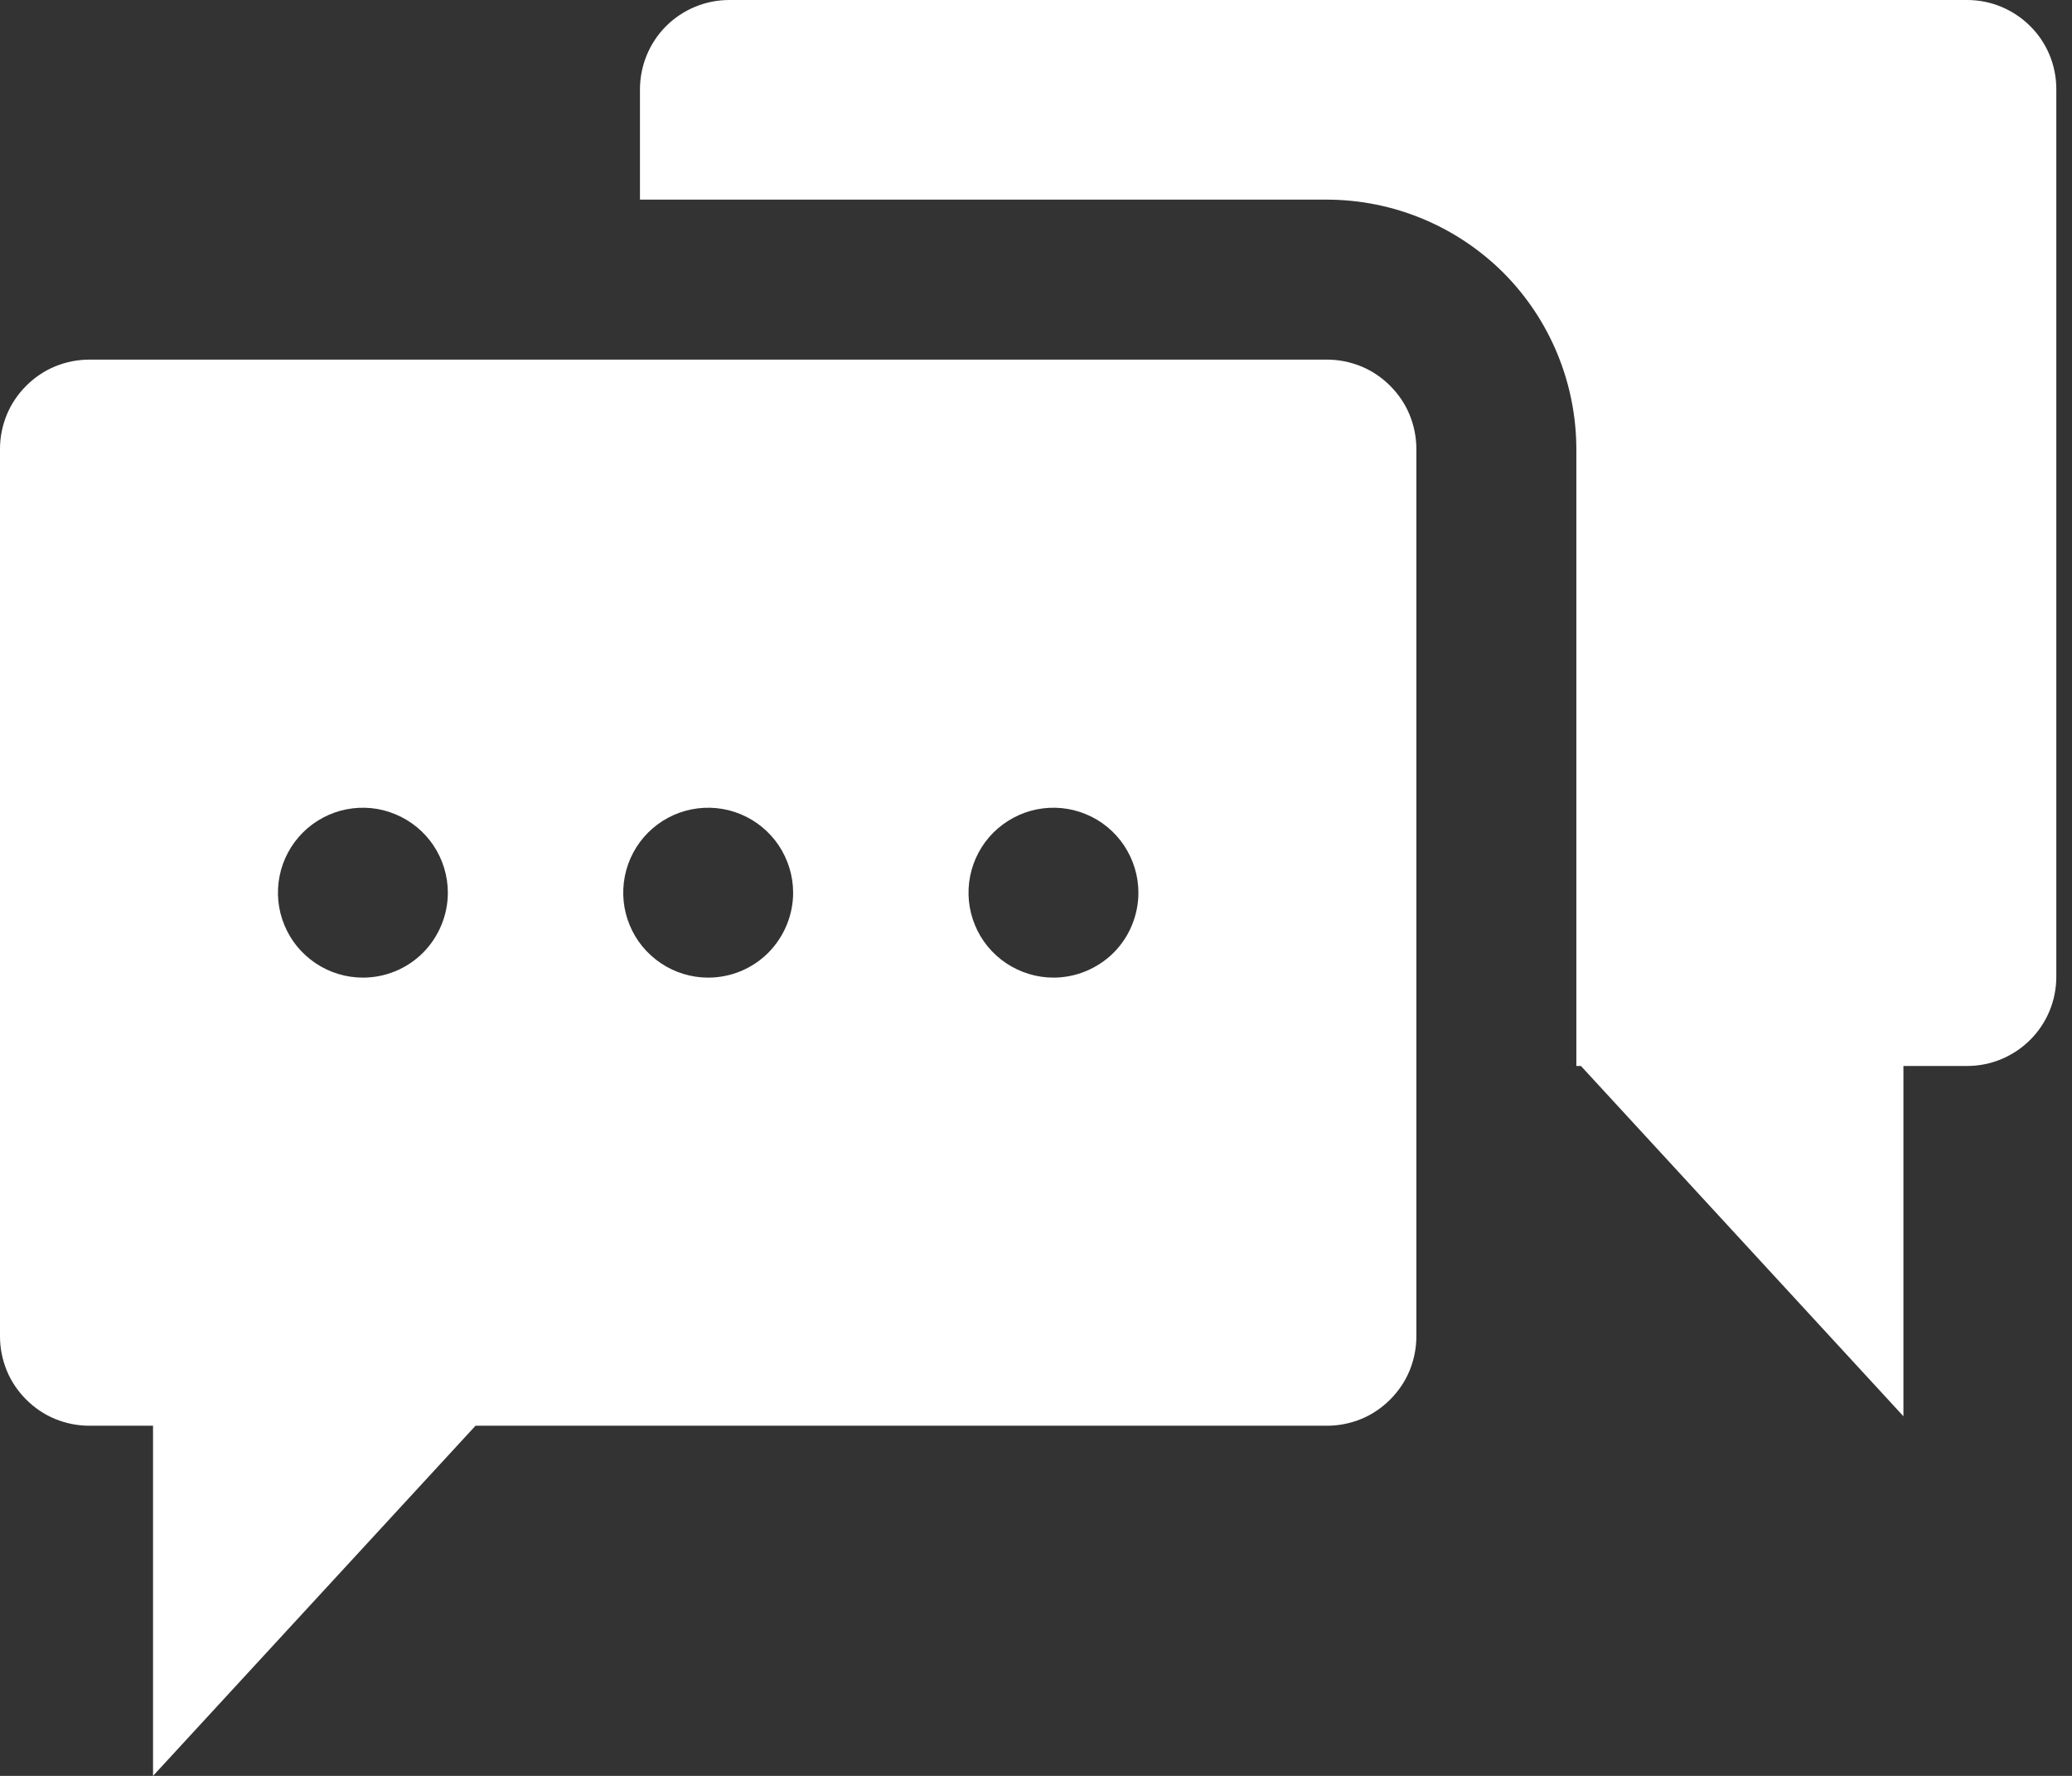 <svg width="14" height="12" viewBox="0 0 14 12" fill="none" xmlns="http://www.w3.org/2000/svg">
<rect x="0" y="0" width="14" height="12" fill="#333333" stroke="none"/>
<path d="M8.967 2.43H0.603C0.524 2.43 0.445 2.446 0.372 2.476C0.299 2.506 0.233 2.551 0.177 2.607C0.121 2.663 0.076 2.729 0.046 2.802C0.016 2.875 -6.08093e-07 2.954 1.26526e-10 3.033V9.031C-1.62176e-06 9.11 0.016 9.189 0.046 9.262C0.076 9.335 0.121 9.401 0.177 9.457C0.233 9.513 0.299 9.558 0.372 9.588C0.445 9.618 0.524 9.634 0.603 9.634H1.034V12L3.213 9.634H8.967C9.046 9.634 9.125 9.618 9.198 9.588C9.271 9.558 9.337 9.513 9.393 9.457C9.449 9.401 9.494 9.335 9.524 9.262C9.554 9.189 9.57 9.11 9.57 9.031V3.033C9.57 2.954 9.554 2.875 9.524 2.802C9.494 2.729 9.449 2.663 9.393 2.607C9.337 2.551 9.271 2.506 9.198 2.476C9.125 2.446 9.046 2.43 8.967 2.43ZM2.452 6.606C2.338 6.606 2.227 6.572 2.133 6.509C2.039 6.446 1.965 6.357 1.922 6.252C1.878 6.147 1.867 6.031 1.889 5.92C1.911 5.809 1.966 5.706 2.046 5.626C2.126 5.546 2.229 5.491 2.34 5.469C2.451 5.447 2.567 5.458 2.671 5.502C2.776 5.545 2.866 5.619 2.929 5.713C2.992 5.808 3.026 5.919 3.026 6.032C3.026 6.184 2.965 6.33 2.858 6.438C2.75 6.546 2.604 6.606 2.452 6.606H2.452ZM4.785 6.606C4.671 6.606 4.56 6.572 4.466 6.509C4.372 6.446 4.298 6.357 4.255 6.252C4.211 6.147 4.2 6.031 4.222 5.92C4.244 5.809 4.299 5.706 4.379 5.626C4.459 5.546 4.562 5.491 4.673 5.469C4.784 5.447 4.9 5.458 5.005 5.502C5.109 5.545 5.199 5.619 5.262 5.713C5.325 5.808 5.359 5.919 5.359 6.032C5.359 6.184 5.298 6.33 5.191 6.438C5.083 6.546 4.937 6.606 4.785 6.606H4.785ZM7.118 6.606C7.005 6.606 6.894 6.572 6.799 6.509C6.705 6.446 6.631 6.357 6.588 6.252C6.544 6.147 6.533 6.031 6.555 5.92C6.577 5.809 6.632 5.706 6.712 5.626C6.793 5.546 6.895 5.491 7.006 5.469C7.117 5.447 7.233 5.458 7.338 5.502C7.443 5.545 7.532 5.619 7.595 5.713C7.658 5.808 7.692 5.919 7.692 6.032C7.692 6.107 7.677 6.182 7.648 6.252C7.62 6.321 7.577 6.385 7.524 6.438C7.471 6.491 7.407 6.533 7.338 6.562C7.268 6.591 7.193 6.606 7.118 6.606H7.118Z" fill="white"/>
<path d="M13.292 1.77664e-07H4.928C4.768 -0 4.615 0.063 4.501 0.176C4.388 0.289 4.325 0.442 4.324 0.602V1.349H8.968C9.414 1.35 9.842 1.528 10.158 1.843C10.473 2.159 10.65 2.587 10.651 3.034V7.203H10.682L12.861 9.57V7.203H13.292C13.452 7.203 13.605 7.139 13.718 7.026C13.831 6.913 13.894 6.76 13.894 6.6V0.602C13.894 0.442 13.831 0.289 13.718 0.177C13.605 0.064 13.452 0 13.292 1.77664e-07Z" fill="white"/>
</svg>
